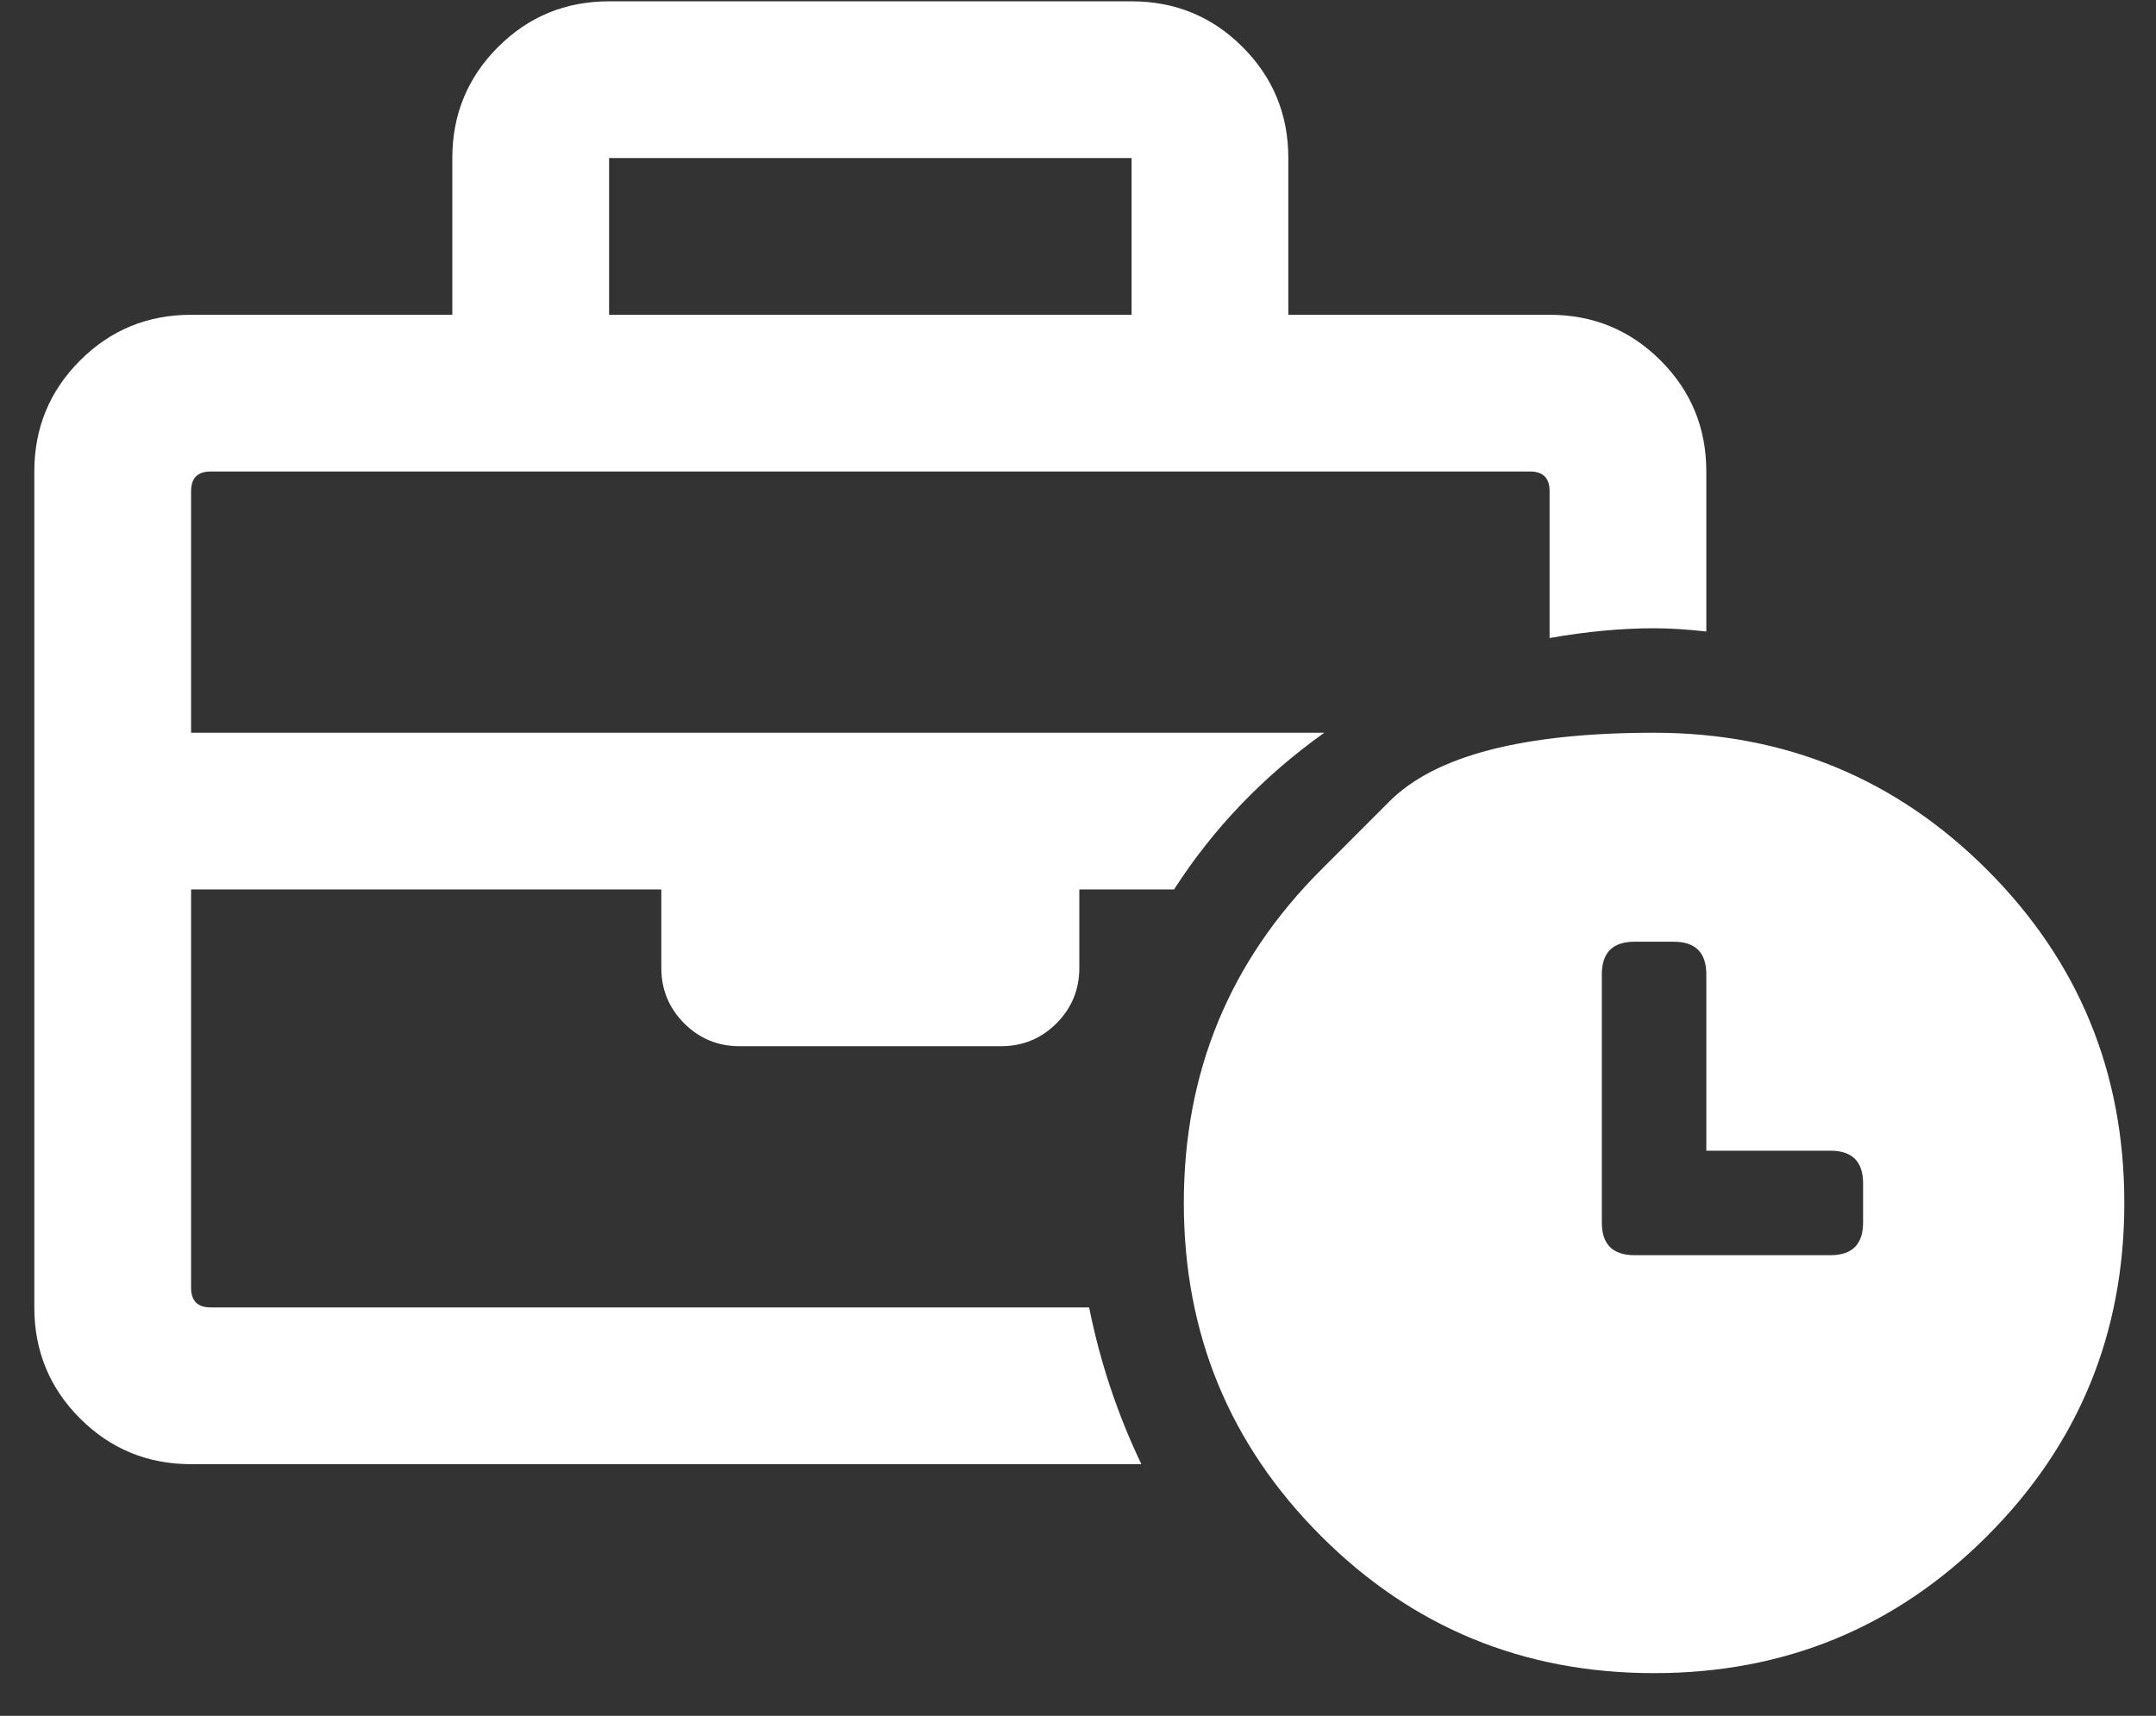 <svg width="49" height="39" viewBox="0 0 49 39" fill="none" xmlns="http://www.w3.org/2000/svg">
<rect x="0" y="0" width="49" height="39" fill="#333333" stroke="none"/>
<g clip-path="url(#clip0_4_2174)">
<path d="M30.023 19.772C30.023 19.772 30.542 19.252 31.581 18.213C32.62 17.174 34.624 16.655 37.593 16.655C40.562 16.655 43.085 17.694 45.163 19.772C47.241 21.85 48.28 24.373 48.28 27.342C48.28 30.311 47.241 32.834 45.163 34.913C43.085 36.991 40.562 38.03 37.593 38.03C34.624 38.03 32.101 36.991 30.023 34.913C27.944 32.834 26.905 30.311 26.905 27.342C26.905 24.373 27.944 21.85 30.023 19.772ZM42.343 27.788V26.897C42.343 26.402 42.095 26.155 41.601 26.155H38.78V22.147C38.78 21.652 38.533 21.405 38.038 21.405H37.148C36.653 21.405 36.405 21.652 36.405 22.147V27.788C36.405 28.282 36.653 28.53 37.148 28.53H41.601C42.095 28.53 42.343 28.282 42.343 27.788ZM16.811 23.78C16.317 23.78 15.896 23.607 15.55 23.26C15.204 22.914 15.03 22.493 15.03 21.998V20.217H4.343V29.272C4.343 29.569 4.491 29.717 4.788 29.717H24.753C25 30.954 25.396 32.142 25.94 33.28H4.343C3.353 33.28 2.512 32.933 1.819 32.241C1.127 31.548 0.78 30.707 0.78 29.717V10.717C0.78 9.728 1.127 8.887 1.819 8.194C2.512 7.501 3.353 7.155 4.343 7.155H10.28V3.592C10.28 2.603 10.627 1.762 11.319 1.069C12.012 0.376 12.853 0.03 13.843 0.03H25.718C26.707 0.03 27.549 0.376 28.241 1.069C28.934 1.762 29.28 2.603 29.28 3.592V7.155H35.218C36.207 7.155 37.048 7.501 37.741 8.194C38.434 8.887 38.78 9.728 38.78 10.717V14.354C38.335 14.305 37.939 14.28 37.593 14.28C36.851 14.28 36.059 14.354 35.218 14.502V11.163C35.218 10.866 35.069 10.717 34.773 10.717H4.788C4.491 10.717 4.343 10.866 4.343 11.163V16.655H30.097C28.711 17.644 27.573 18.832 26.683 20.217H24.53V21.998C24.53 22.493 24.357 22.914 24.011 23.26C23.664 23.607 23.244 23.78 22.749 23.78H16.811ZM13.843 3.592V7.155H25.718V3.592H13.843Z" fill="white"/>
</g>
<defs>
<clipPath id="clip0_4_2174">
<rect width="47.5" height="38" fill="white" transform="matrix(1 0 0 -1 0.78 38.03)"/>
</clipPath>
</defs>
</svg>
